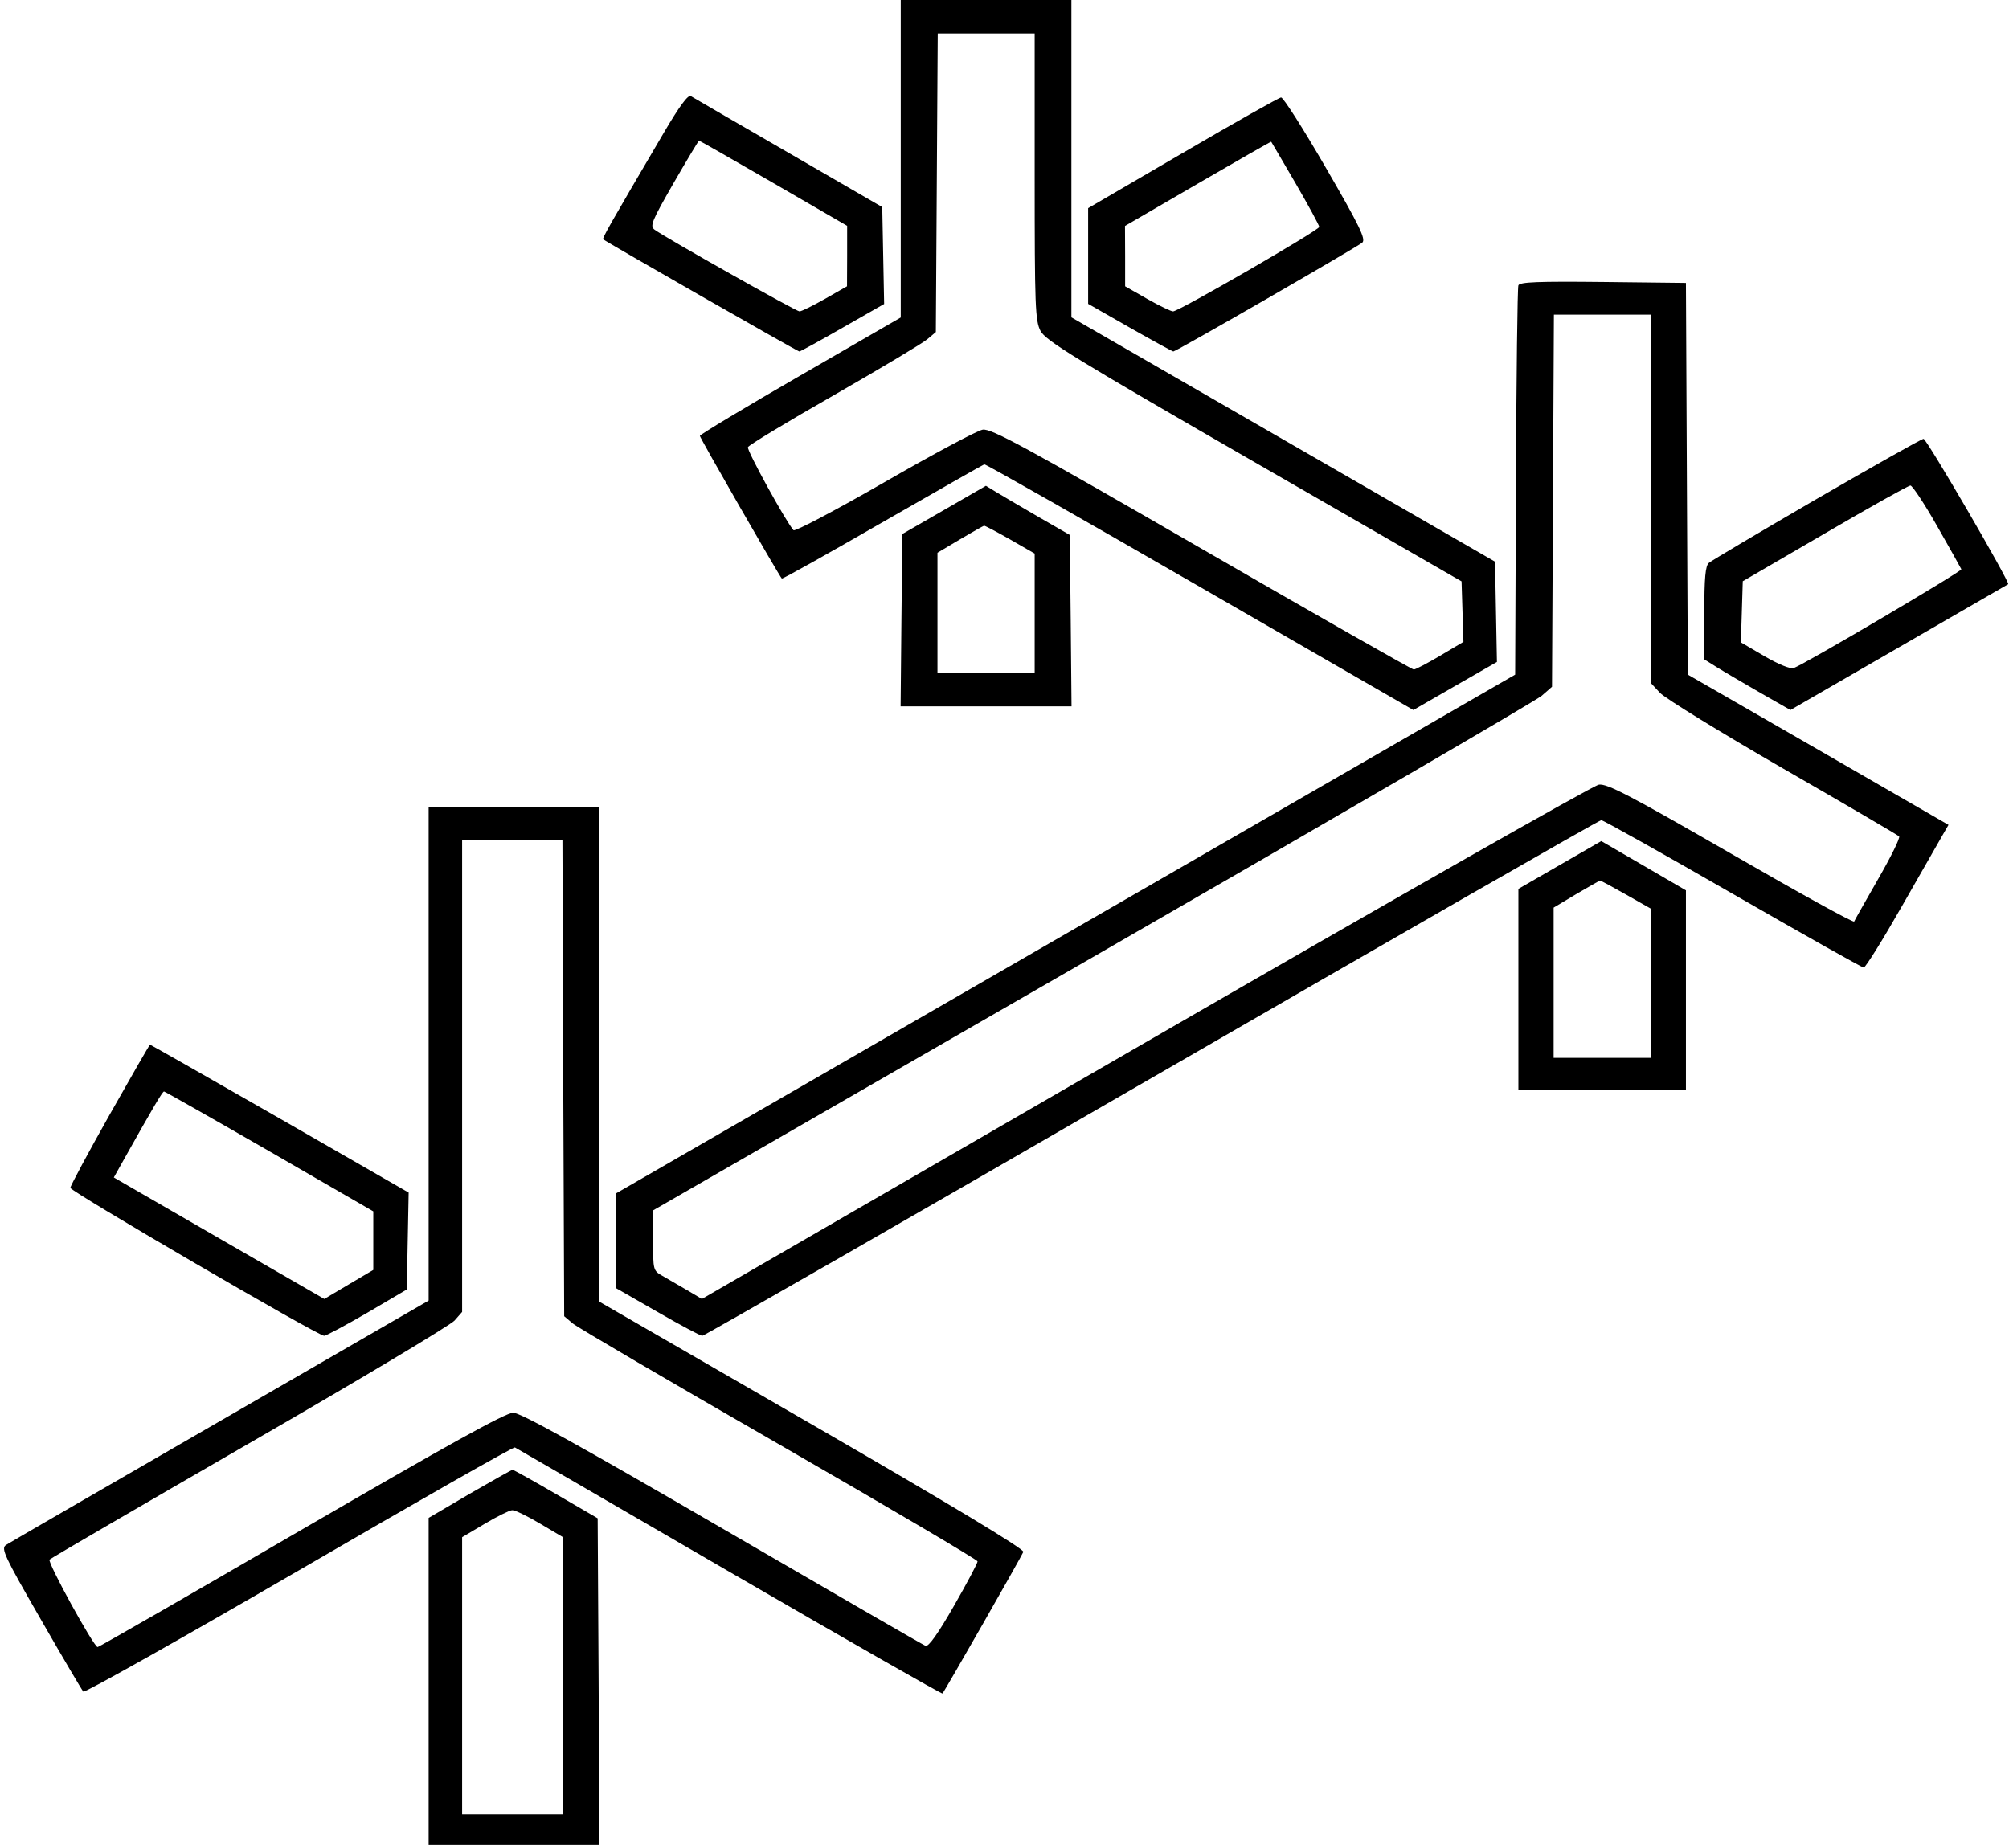 <svg id="Layer_2" data-name="Layer 2" xmlns="http://www.w3.org/2000/svg" viewBox="0 0 14.881 13.69"><path d="M6.672 1.176 L 6.672 2.352 5.928 2.782 C 5.519 3.018,5.184 3.220,5.184 3.229 C 5.184 3.244,5.770 4.264,5.791 4.286 C 5.796 4.291,6.131 4.103,6.537 3.869 C 6.943 3.636,7.283 3.442,7.291 3.440 C 7.300 3.437,8.018 3.846,8.888 4.348 L 10.469 5.260 10.778 5.082 L 11.088 4.904 11.081 4.533 L 11.074 4.161 9.505 3.256 L 7.936 2.351 7.936 1.175 L 7.936 0.000 7.304 0.000 L 6.672 0.000 6.672 1.176 M7.664 1.308 C 7.664 2.270,7.668 2.376,7.707 2.451 C 7.744 2.523,7.966 2.659,9.288 3.421 L 10.826 4.307 10.833 4.531 L 10.840 4.755 10.667 4.858 C 10.572 4.914,10.485 4.960,10.472 4.960 C 10.460 4.960,9.753 4.558,8.902 4.066 C 7.590 3.308,7.342 3.173,7.279 3.183 C 7.238 3.190,6.911 3.365,6.552 3.572 C 6.192 3.779,5.889 3.939,5.878 3.928 C 5.826 3.873,5.530 3.336,5.540 3.313 C 5.545 3.298,5.833 3.124,6.178 2.927 C 6.523 2.729,6.834 2.543,6.869 2.513 L 6.932 2.460 6.939 1.354 L 6.946 0.248 7.305 0.248 L 7.664 0.248 7.664 1.308 M4.916 0.985 C 4.508 1.679,4.460 1.765,4.468 1.773 C 4.486 1.790,5.908 2.604,5.921 2.604 C 5.928 2.604,6.072 2.525,6.241 2.428 L 6.549 2.252 6.542 1.893 L 6.535 1.534 5.841 1.132 C 5.459 0.911,5.133 0.722,5.117 0.712 C 5.097 0.699,5.031 0.789,4.916 0.985 M8.761 1.133 L 8.060 1.542 8.060 1.897 L 8.060 2.251 8.370 2.428 C 8.541 2.525,8.685 2.604,8.691 2.604 C 8.711 2.604,10.057 1.828,10.091 1.797 C 10.118 1.772,10.072 1.676,9.821 1.243 C 9.654 0.955,9.505 0.720,9.489 0.722 C 9.474 0.723,9.146 0.908,8.761 1.133 M5.730 1.357 L 6.275 1.673 6.275 1.897 L 6.274 2.121 6.111 2.214 C 6.021 2.265,5.936 2.307,5.922 2.307 C 5.898 2.307,4.931 1.762,4.849 1.702 C 4.812 1.675,4.826 1.641,4.989 1.357 C 5.089 1.184,5.174 1.042,5.178 1.042 C 5.182 1.042,5.431 1.184,5.730 1.357 M9.596 1.357 C 9.693 1.524,9.772 1.670,9.772 1.681 C 9.772 1.705,8.731 2.307,8.689 2.307 C 8.674 2.307,8.587 2.265,8.497 2.214 L 8.334 2.121 8.334 1.897 L 8.333 1.674 8.873 1.360 C 9.169 1.188,9.414 1.048,9.416 1.050 C 9.418 1.052,9.499 1.191,9.596 1.357 M11.247 2.114 C 11.240 2.131,11.232 2.787,11.229 3.571 L 11.223 4.998 7.893 6.919 L 4.563 8.841 4.563 9.192 L 4.563 9.543 4.870 9.719 C 5.038 9.816,5.188 9.896,5.202 9.896 C 5.216 9.896,6.714 9.036,8.530 7.986 C 10.347 6.936,11.846 6.076,11.861 6.076 C 11.875 6.076,12.314 6.322,12.835 6.622 C 13.356 6.922,13.793 7.168,13.805 7.168 C 13.818 7.168,13.945 6.964,14.087 6.715 C 14.229 6.466,14.365 6.228,14.389 6.187 L 14.433 6.111 13.468 5.554 L 12.502 4.998 12.495 3.547 L 12.488 2.096 11.873 2.089 C 11.395 2.084,11.256 2.089,11.247 2.114 M12.227 3.695 L 12.227 5.059 12.295 5.132 C 12.333 5.173,12.743 5.425,13.207 5.693 C 13.671 5.960,14.058 6.187,14.067 6.196 C 14.077 6.205,14.007 6.347,13.913 6.510 C 13.819 6.674,13.738 6.817,13.734 6.827 C 13.730 6.838,13.320 6.612,12.822 6.324 C 12.071 5.891,11.904 5.804,11.843 5.813 C 11.802 5.819,10.290 6.679,8.484 7.723 L 5.199 9.623 5.086 9.556 C 5.024 9.520,4.942 9.472,4.905 9.451 C 4.838 9.413,4.837 9.407,4.838 9.189 L 4.839 8.966 8.091 7.093 C 9.880 6.063,11.377 5.191,11.419 5.155 L 11.496 5.088 11.503 3.710 L 11.510 2.331 11.868 2.331 L 12.227 2.331 12.227 3.695 M13.457 3.696 C 13.036 3.941,12.676 4.154,12.658 4.170 C 12.632 4.191,12.624 4.282,12.624 4.541 L 12.624 4.885 12.717 4.943 C 12.768 4.975,12.912 5.059,13.036 5.131 L 13.262 5.260 14.065 4.796 C 14.507 4.541,14.871 4.330,14.875 4.328 C 14.891 4.317,14.271 3.251,14.248 3.251 C 14.235 3.251,13.879 3.452,13.457 3.696 M6.993 3.778 L 6.684 3.956 6.677 4.595 L 6.671 5.233 7.304 5.233 L 7.937 5.233 7.931 4.598 L 7.924 3.963 7.688 3.827 C 7.559 3.752,7.419 3.670,7.378 3.645 L 7.303 3.599 6.993 3.778 M14.349 3.898 C 14.444 4.064,14.524 4.208,14.528 4.217 C 14.535 4.232,13.378 4.914,13.287 4.949 C 13.263 4.958,13.176 4.923,13.071 4.862 L 12.895 4.759 12.902 4.532 L 12.909 4.306 13.517 3.952 C 13.851 3.757,14.136 3.597,14.151 3.597 C 14.165 3.597,14.255 3.732,14.349 3.898 M7.483 3.997 L 7.664 4.101 7.664 4.543 L 7.664 4.985 7.304 4.985 L 6.944 4.985 6.944 4.540 L 6.944 4.095 7.112 3.995 C 7.204 3.941,7.284 3.895,7.290 3.895 C 7.296 3.894,7.383 3.940,7.483 3.997 M3.175 7.806 L 3.175 9.635 1.631 10.527 C 0.782 11.017,0.068 11.430,0.044 11.446 C 0.006 11.472,0.031 11.526,0.300 11.993 C 0.464 12.279,0.607 12.521,0.617 12.532 C 0.628 12.542,1.347 12.137,2.217 11.632 C 3.086 11.126,3.805 10.717,3.814 10.723 C 3.824 10.728,4.538 11.142,5.402 11.644 C 6.265 12.145,6.976 12.551,6.981 12.546 C 6.996 12.531,7.567 11.531,7.580 11.497 C 7.588 11.476,7.040 11.146,6.016 10.554 L 4.439 9.643 4.439 7.810 L 4.439 5.977 3.807 5.977 L 3.175 5.977 3.175 7.806 M4.172 7.988 L 4.179 9.751 4.243 9.805 C 4.278 9.834,4.967 10.238,5.774 10.702 C 6.580 11.166,7.240 11.555,7.241 11.567 C 7.242 11.579,7.163 11.728,7.066 11.897 C 6.948 12.103,6.878 12.201,6.856 12.193 C 6.838 12.186,6.160 11.794,5.350 11.323 C 4.281 10.702,3.856 10.466,3.801 10.466 C 3.745 10.466,3.315 10.705,2.232 11.334 C 1.411 11.812,0.732 12.202,0.723 12.202 C 0.695 12.202,0.348 11.571,0.367 11.554 C 0.376 11.544,1.043 11.156,1.848 10.691 C 2.653 10.227,3.336 9.818,3.367 9.783 L 3.423 9.719 3.423 7.972 L 3.423 6.225 3.794 6.225 L 4.166 6.225 4.172 7.988 M11.554 6.408 L 11.247 6.585 11.247 7.329 L 11.247 8.073 11.868 8.073 L 12.488 8.073 12.488 7.334 L 12.488 6.596 12.174 6.413 L 11.861 6.231 11.554 6.408 M12.044 6.627 L 12.227 6.731 12.227 7.284 L 12.227 7.837 11.868 7.837 L 11.508 7.837 11.508 7.280 L 11.508 6.724 11.675 6.624 C 11.767 6.570,11.847 6.524,11.852 6.524 C 11.857 6.523,11.943 6.570,12.044 6.627 M0.812 8.258 C 0.652 8.542,0.521 8.786,0.521 8.800 C 0.521 8.826,2.355 9.896,2.401 9.896 C 2.415 9.896,2.559 9.819,2.721 9.725 L 3.013 9.553 3.020 9.194 L 3.027 8.835 2.072 8.286 C 1.547 7.985,1.115 7.739,1.111 7.739 C 1.107 7.740,0.973 7.973,0.812 8.258 M1.997 8.530 L 2.765 8.974 2.765 9.191 L 2.765 9.408 2.584 9.515 L 2.402 9.623 1.622 9.173 L 0.843 8.723 0.921 8.584 C 1.139 8.195,1.204 8.086,1.215 8.086 C 1.222 8.087,1.574 8.286,1.997 8.530 M3.478 11.067 L 3.175 11.245 3.175 12.455 L 3.175 13.666 3.807 13.666 L 4.440 13.666 4.434 12.457 L 4.427 11.248 4.118 11.068 C 3.948 10.969,3.803 10.888,3.796 10.889 C 3.788 10.890,3.646 10.970,3.478 11.067 M3.998 11.286 L 4.167 11.386 4.167 12.414 L 4.167 13.442 3.795 13.442 L 3.423 13.442 3.423 12.415 L 3.423 11.388 3.590 11.289 C 3.682 11.234,3.774 11.189,3.793 11.188 C 3.813 11.186,3.905 11.231,3.998 11.286 " stroke="none" fill-rule="evenodd" fill="black"></path></svg>